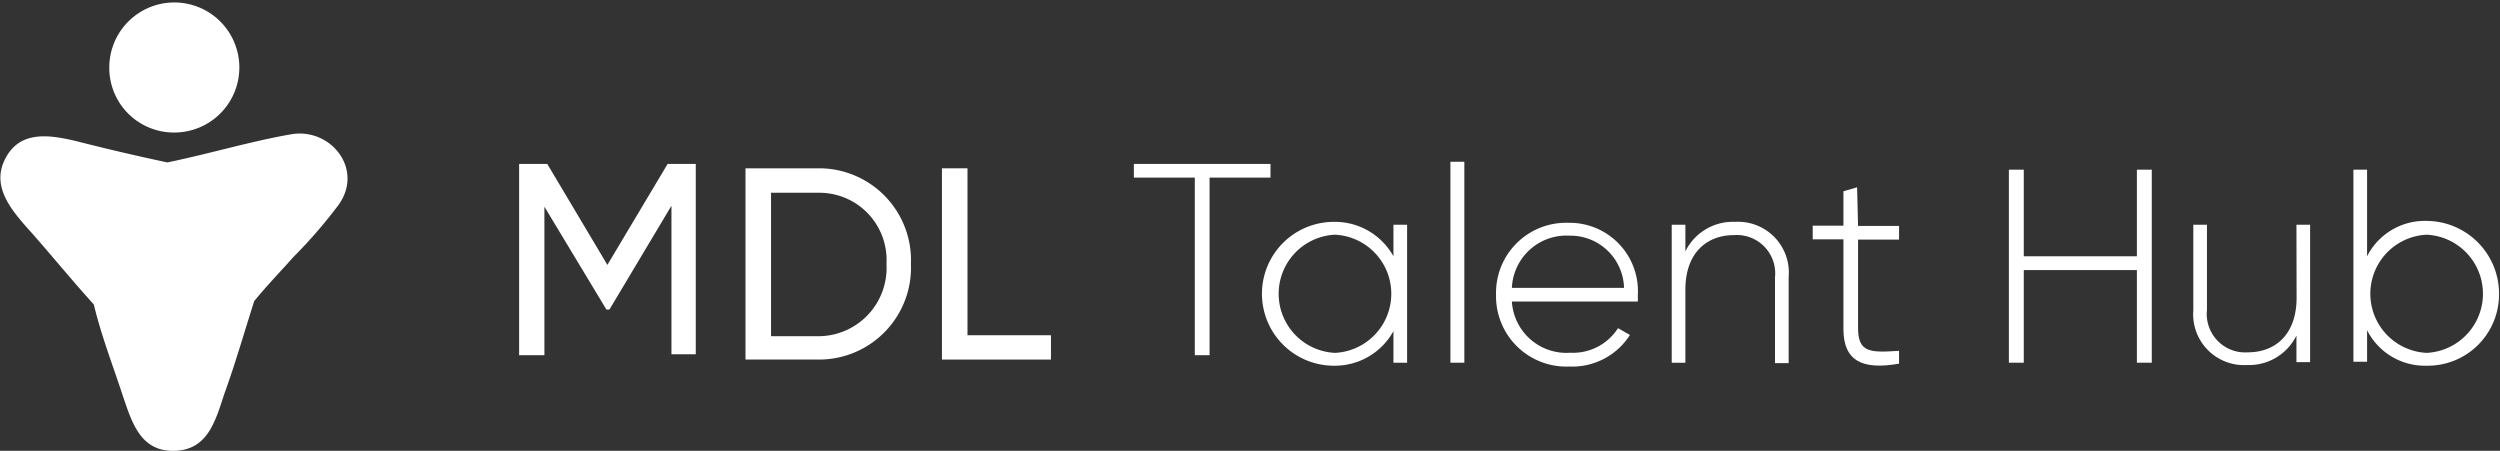 <svg xmlns="http://www.w3.org/2000/svg" viewBox="0 0 183 33"><rect x="0" y="0" width="183" height="33" fill="#333333" stroke="none"/><defs><style>.a{fill:#fff;}</style></defs><title>logo_app_mdl</title><polygon class="a" points="93 12 83 12 83 13 87.46 13 87.46 26 88.54 26 88.54 13 93 13 93 12"/><path class="a" d="M102,18.76a4.9,4.9,0,0,0-4.36-2.52,5.26,5.26,0,1,0,0,10.53A4.9,4.9,0,0,0,102,24.24v2.31h1V16.45h-1Zm-4.28,7.07a4.33,4.33,0,0,1,0-8.65,4.33,4.33,0,0,1,0,8.65Z"/><rect class="a" x="106.17" y="11.84" width="1.02" height="14.71"/><path class="a" d="M114.81,16.31a5.13,5.13,0,0,0-5.3,5.26,5.15,5.15,0,0,0,5.37,5.26,5,5,0,0,0,4.43-2.31l-.87-.5a3.91,3.91,0,0,1-3.49,1.8,4,4,0,0,1-4.28-3.75h9.22v-.5A5,5,0,0,0,114.81,16.31Zm-4.14,4.76a4,4,0,0,1,4.21-3.82,3.93,3.93,0,0,1,4,3.82Z"/><path class="a" d="M127,16.24a3.87,3.87,0,0,0-3.63,2.16V16.45h-1V26.55h1V21.21c0-2.74,1.6-4,3.56-4a2.81,2.81,0,0,1,3,3.1v6.27h1V20.28A3.72,3.72,0,0,0,127,16.24Z"/><path class="a" d="M135.94,13.71l-1,.29v2.52h-2.25v1h2.25V24.1c0,2.31,1.38,3,4.07,2.52v-.94c-2.11.14-3,.14-3-1.66V17.54h3v-1h-3Z"/><polygon class="a" points="156.42 18.76 148.14 18.76 148.14 12.42 147.05 12.42 147.05 26.55 148.14 26.55 148.14 19.77 156.42 19.77 156.42 26.55 157.51 26.55 157.51 12.42 156.42 12.42 156.42 18.76"/><path class="a" d="M168.11,21.79c0,2.74-1.6,4-3.56,4a2.81,2.81,0,0,1-3-3.1V16.45h-1v6.27a3.72,3.72,0,0,0,3.92,4,3.87,3.87,0,0,0,3.63-2.16v1.95h1V16.45h-1Z"/><path class="a" d="M177.63,16.17a4.74,4.74,0,0,0-4.36,2.59V12.42h-1V26.48h1V24.17a4.74,4.74,0,0,0,4.36,2.6,5.22,5.22,0,0,0,5.3-5.26A5.33,5.33,0,0,0,177.63,16.17Zm0,9.66a4.33,4.33,0,0,1,0-8.65,4.33,4.33,0,0,1,0,8.65Z"/><polygon class="a" points="48.87 12 44.46 19.39 40.06 12 38 12 38 26 39.85 26 39.85 15.13 44.39 22.66 44.61 22.66 49.15 15.06 49.15 25.93 50.93 25.93 50.93 12 48.87 12"/><path class="a" d="M60,12.32H54.57v14H60a6.73,6.73,0,0,0,6.68-7A6.73,6.73,0,0,0,60,12.32Zm0,12.29H56.44V14.11H60a4.92,4.92,0,0,1,4.89,5.21A5,5,0,0,1,60,24.61Z"/><polygon class="a" points="70.82 24.54 70.82 12.32 68.95 12.32 68.95 26.32 76.93 26.32 76.93 24.54 70.82 24.54"/><path class="a" d="M12.82,9.7A4.76,4.76,0,1,0,8,4.94,4.73,4.73,0,0,0,12.82,9.7Z"/><path class="a" d="M24.78,15c1.88-2.61-.57-5.67-3.47-5.17s-6,1.43-9.06,2.06c-2.25-.48-4.48-1-6.71-1.57-2-.47-4.18-.79-5.22,1.43s.95,4.09,2.32,5.66,2.78,3.28,4.23,4.88C7.41,24.57,8.29,26.82,9,29c.66,1.94,1.3,4.09,3.81,4s3-2.39,3.66-4.31c.79-2.18,1.43-4.44,2.14-6.65.9-1.11,1.92-2.16,2.86-3.22A35.93,35.93,0,0,0,24.78,15Z"/></svg>